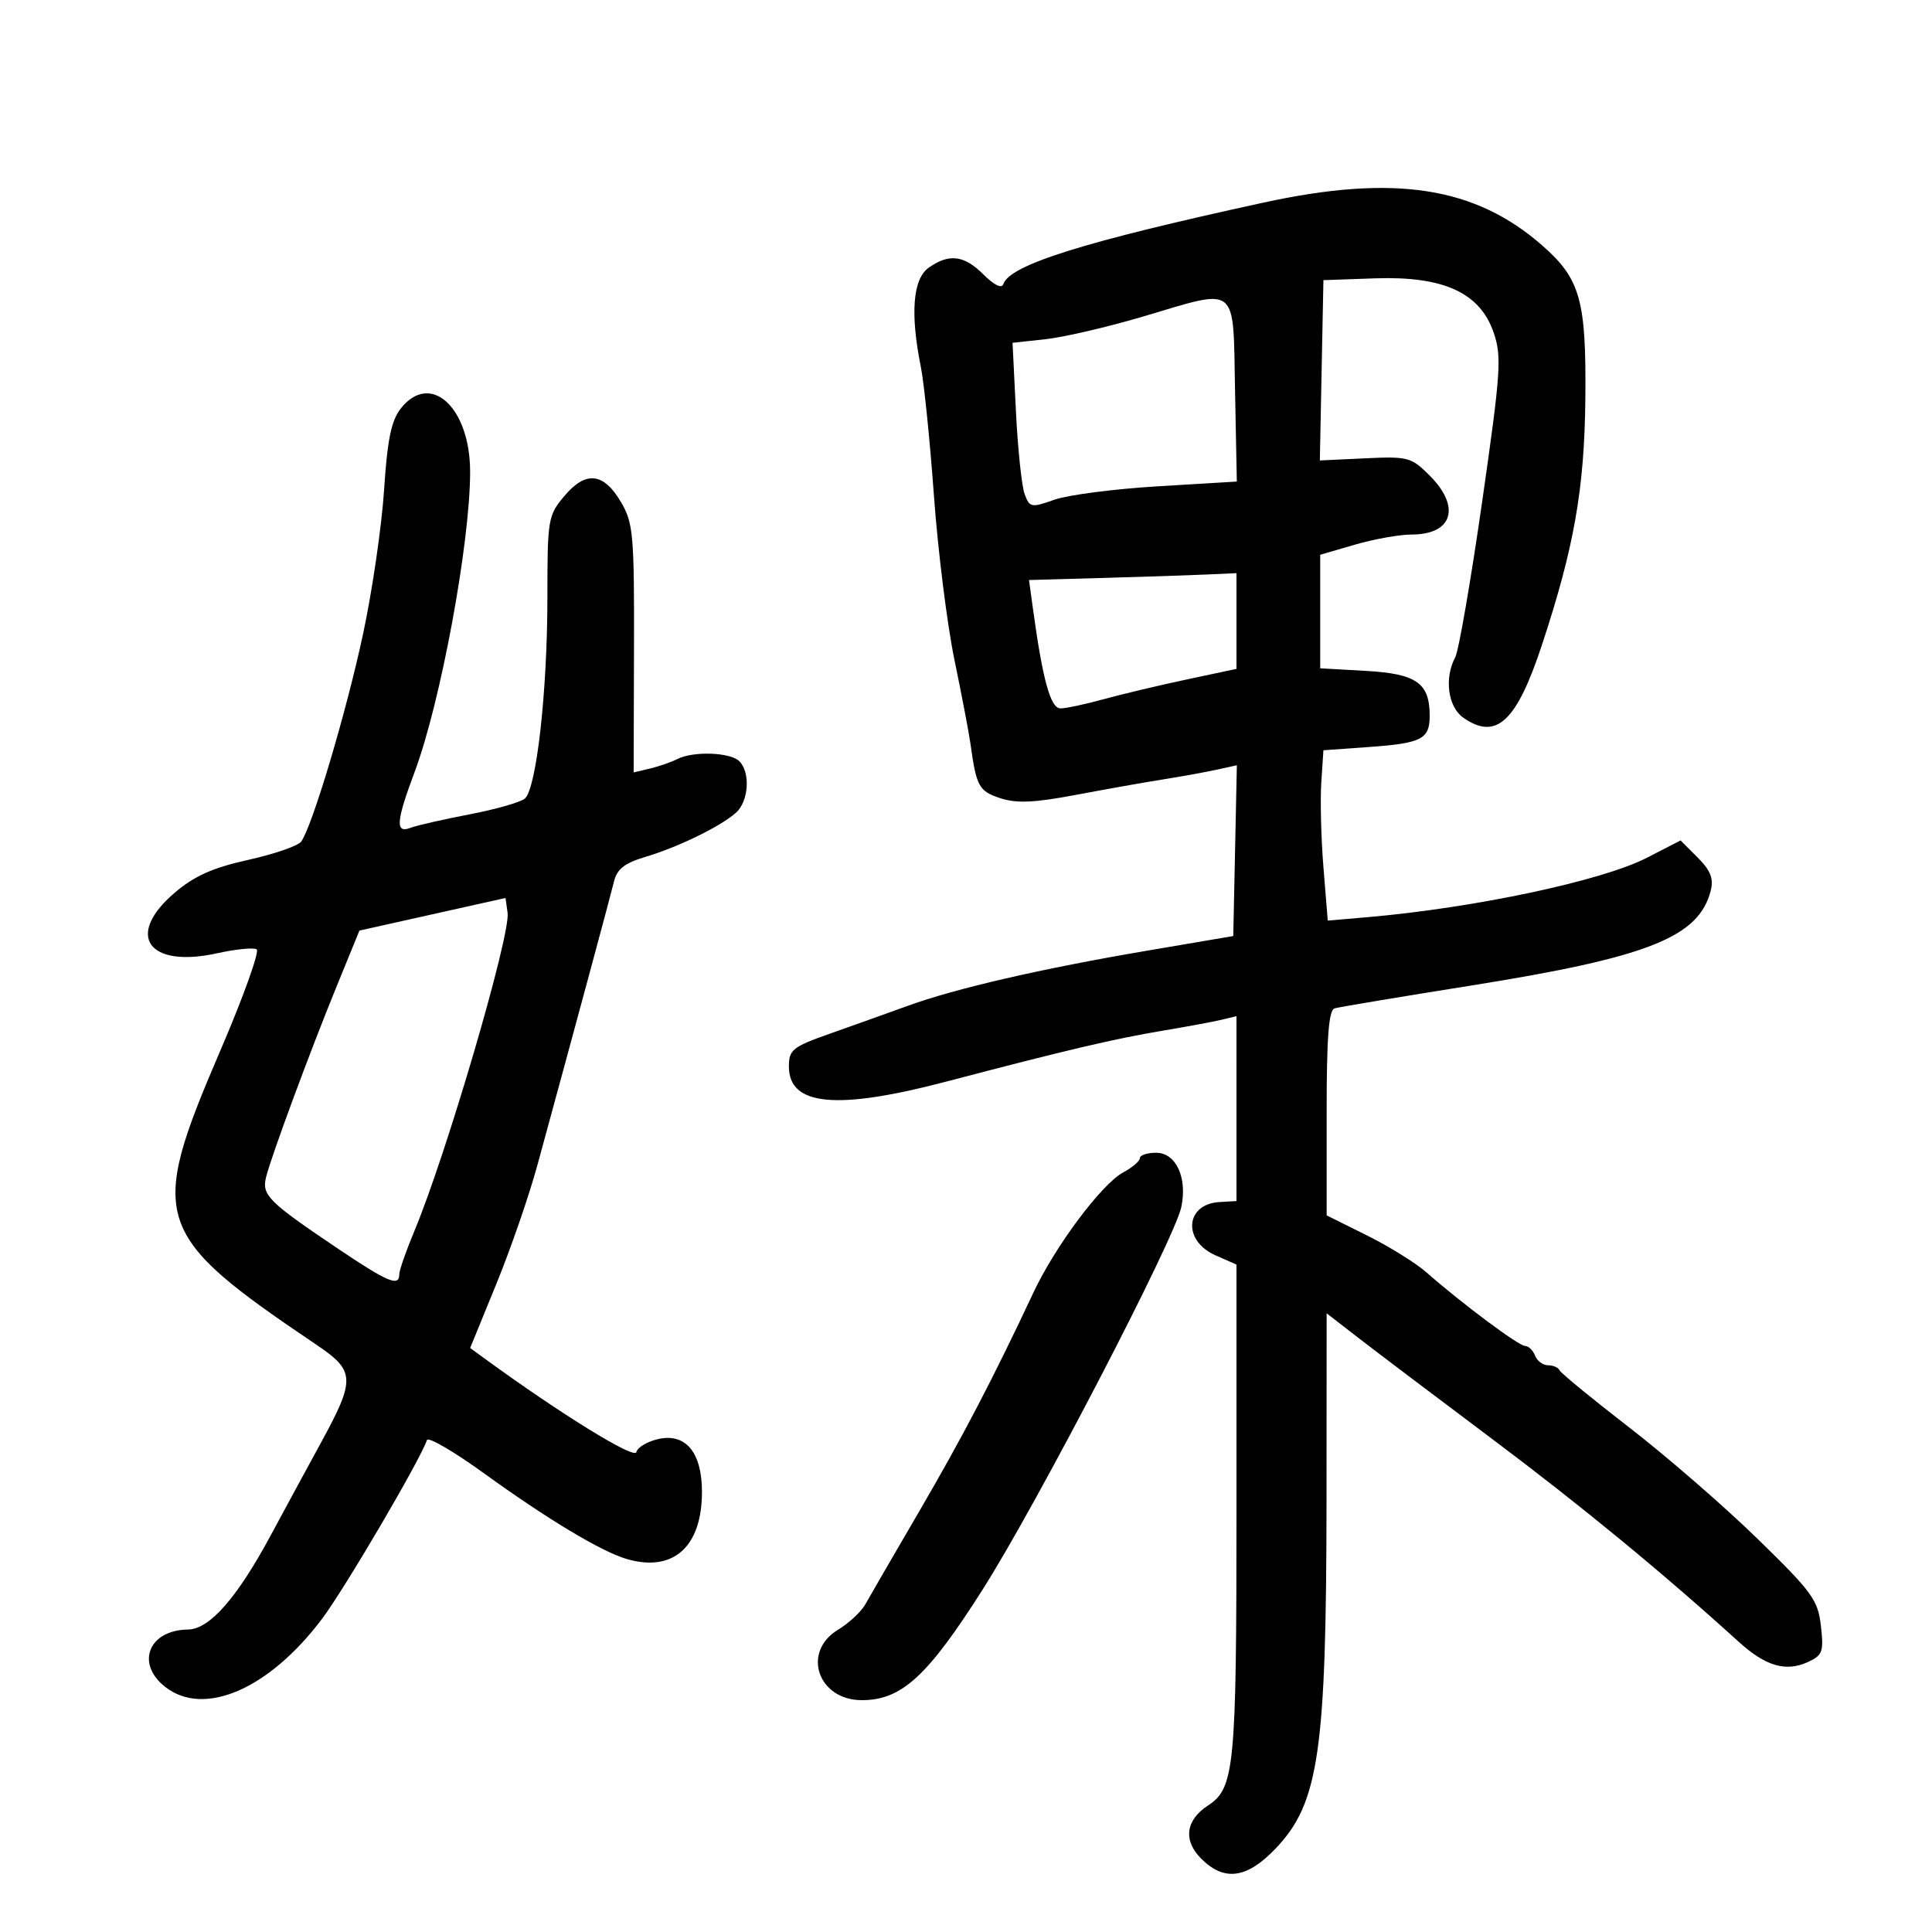 <svg xmlns="http://www.w3.org/2000/svg" width="300" height="300" viewBox="0 0 300 300" version="1.1">
	<path d="M 196.228 31.453 C 168.262 37.536, 156.789 41.132, 155.791 44.127 C 155.551 44.848, 154.367 44.276, 152.744 42.653 C 149.715 39.624, 147.406 39.327, 144.223 41.557 C 141.742 43.294, 141.315 48.665, 142.993 57 C 143.492 59.475, 144.405 68.475, 145.023 77 C 145.640 85.525, 147.076 97, 148.213 102.500 C 149.351 108, 150.467 113.850, 150.695 115.500 C 151.608 122.124, 152.002 122.846, 155.302 123.935 C 157.841 124.773, 160.557 124.656, 167.052 123.430 C 171.698 122.552, 177.826 121.466, 180.669 121.015 C 183.512 120.564, 187.238 119.887, 188.949 119.511 L 192.059 118.828 191.780 132.088 L 191.500 145.348 178 147.643 C 161.721 150.411, 148.426 153.475, 141 156.170 C 137.975 157.268, 132.575 159.198, 129 160.459 C 123.061 162.554, 122.500 162.997, 122.500 165.596 C 122.500 171.726, 129.889 172.431, 147 167.933 C 165.437 163.088, 173.040 161.299, 180.500 160.052 C 184.350 159.409, 188.512 158.636, 189.750 158.333 L 192 157.783 191.999 172.142 L 191.999 186.500 189.369 186.652 C 184.026 186.962, 183.600 192.664, 188.750 194.930 L 192 196.361 192 234.531 C 192 274.596, 191.704 277.654, 187.559 280.370 C 184.096 282.639, 183.698 285.789, 186.519 288.610 C 190.111 292.201, 193.633 291.712, 198.117 286.998 C 204.786 279.987, 205.953 272.002, 205.980 233.215 L 206 203.930 210.889 207.715 C 213.577 209.797, 222.915 216.853, 231.639 223.394 C 245.513 233.799, 258.079 244.134, 269.971 254.924 C 274.156 258.721, 277.288 259.645, 280.700 258.091 C 283.010 257.038, 283.204 256.507, 282.751 252.486 C 282.295 248.436, 281.422 247.237, 272.875 238.911 C 267.719 233.888, 258.775 226.128, 253 221.666 C 247.225 217.204, 242.350 213.204, 242.167 212.777 C 241.983 212.349, 241.182 212, 240.385 212 C 239.589 212, 238.678 211.325, 238.362 210.500 C 238.045 209.675, 237.350 209, 236.817 209 C 235.831 209, 226.948 202.374, 221.500 197.575 C 219.850 196.121, 215.688 193.536, 212.250 191.829 L 206 188.725 206 172.831 C 206 160.977, 206.318 156.845, 207.250 156.573 C 207.938 156.373, 217.441 154.785, 228.368 153.045 C 255.937 148.655, 263.825 145.530, 265.645 138.279 C 266.110 136.424, 265.604 135.150, 263.611 133.156 L 260.957 130.503 255.729 133.194 C 248.779 136.772, 228.974 140.982, 212.338 142.419 L 206.175 142.951 205.507 134.725 C 205.139 130.201, 204.987 124.250, 205.169 121.500 L 205.500 116.500 212.500 116 C 220.778 115.409, 222 114.782, 222 111.132 C 222 106.061, 219.950 104.619, 212.109 104.176 L 205 103.774 205 94.958 L 205 86.142 210.404 84.571 C 213.376 83.707, 217.336 83, 219.204 83 C 225.572 83, 226.876 78.722, 221.995 73.841 C 219.140 70.986, 218.640 70.853, 211.967 71.168 L 204.944 71.500 205.222 57.500 L 205.500 43.500 213.500 43.221 C 224.114 42.852, 229.785 45.432, 231.918 51.600 C 233.212 55.345, 233.058 57.632, 230.139 77.970 C 228.381 90.218, 226.505 101.056, 225.971 102.054 C 224.236 105.296, 224.832 109.769, 227.223 111.443 C 232.324 115.016, 235.480 112.105, 239.414 100.197 C 244.431 85.014, 246.038 75.886, 246.174 61.812 C 246.321 46.631, 245.383 43.299, 239.510 38.143 C 229.065 28.972, 216.538 27.036, 196.228 31.453 M 177.500 49.150 C 172 50.779, 165.189 52.364, 162.364 52.671 L 157.227 53.229 157.753 63.864 C 158.042 69.714, 158.649 75.498, 159.103 76.719 C 159.885 78.825, 160.120 78.869, 163.737 77.593 C 165.833 76.853, 173.062 75.917, 179.801 75.512 L 192.054 74.776 191.777 60.638 C 191.449 43.910, 192.455 44.719, 177.500 49.150 M 62.227 63.439 C 60.754 65.311, 60.153 68.251, 59.639 76.092 C 59.271 81.711, 57.807 91.751, 56.385 98.404 C 53.785 110.572, 48.446 128.469, 46.750 130.700 C 46.249 131.360, 42.538 132.634, 38.504 133.531 C 32.988 134.758, 30.157 136.030, 27.085 138.659 C 19.370 145.263, 23.010 150.387, 33.735 148.019 C 36.614 147.383, 39.367 147.109, 39.853 147.409 C 40.338 147.709, 37.796 154.798, 34.203 163.161 C 22.921 189.425, 23.641 191.611, 49.250 208.891 C 55.153 212.874, 55.205 214.197, 49.850 224 C 47.597 228.125, 44.073 234.622, 42.020 238.439 C 36.800 248.140, 32.535 252.992, 29.194 253.032 C 23.096 253.104, 21.018 258.296, 25.635 261.927 C 31.667 266.672, 41.745 262.317, 49.982 251.407 C 53.475 246.782, 65.274 226.679, 66.295 223.614 C 66.479 223.063, 70.425 225.357, 75.065 228.711 C 85.046 235.928, 93.406 240.948, 97.342 242.089 C 104.548 244.178, 109 240.196, 109 231.660 C 109 225.558, 106.499 222.512, 102.253 223.444 C 100.530 223.823, 98.981 224.743, 98.811 225.490 C 98.544 226.654, 87.028 219.545, 75.188 210.908 L 73.006 209.316 77.056 199.408 C 79.284 193.959, 82.150 185.675, 83.426 181 C 89.656 158.176, 94.768 139.244, 95.331 136.915 C 95.808 134.941, 96.966 134.028, 100.228 133.054 C 105.310 131.535, 111.815 128.369, 114.250 126.229 C 116.259 124.462, 116.567 119.967, 114.800 118.200 C 113.408 116.808, 107.640 116.605, 105.184 117.862 C 104.258 118.336, 102.351 118.997, 100.946 119.332 L 98.392 119.940 98.446 100.720 C 98.496 83.090, 98.330 81.210, 96.449 78 C 93.736 73.368, 90.967 73.062, 87.633 77.025 C 85.094 80.042, 85 80.603, 85 92.759 C 85 107.367, 83.298 122.508, 81.487 124.010 C 80.797 124.583, 76.918 125.686, 72.866 126.461 C 68.815 127.237, 64.713 128.173, 63.750 128.542 C 61.355 129.461, 61.492 127.597, 64.383 119.869 C 68.422 109.076, 73 84.314, 73 73.263 C 73 63.236, 66.820 57.600, 62.227 63.439 M 171.142 89.748 L 159.783 90.068 160.432 94.784 C 161.926 105.643, 163.139 110, 164.667 110 C 165.506 110, 168.511 109.361, 171.346 108.580 C 174.181 107.799, 179.988 106.418, 184.250 105.512 L 192 103.864 192 96.432 L 192 89 187.250 89.214 C 184.637 89.331, 177.389 89.572, 171.142 89.748 M 67.156 141.969 L 55.812 144.500 52.338 153 C 48.131 163.291, 42.083 179.637, 41.309 182.807 C 40.633 185.571, 41.684 186.620, 52.280 193.759 C 60.221 199.109, 62 199.862, 62 197.875 C 62 197.256, 63.059 194.219, 64.354 191.125 C 69.302 179.298, 79.295 145.195, 78.820 141.755 L 78.500 139.437 67.156 141.969 M 177 179.831 C 177 180.288, 175.843 181.281, 174.429 182.038 C 171.069 183.836, 163.846 193.505, 160.446 200.757 C 154.189 214.101, 149.429 223.215, 142.674 234.789 C 138.728 241.547, 134.988 248.002, 134.361 249.132 C 133.735 250.262, 131.823 252.038, 130.111 253.078 C 124.454 256.519, 126.997 264, 133.825 264 C 139.997 264, 144.030 260.303, 152.616 246.772 C 161.077 233.439, 182.389 192.398, 183.436 187.424 C 184.396 182.857, 182.605 179, 179.525 179 C 178.136 179, 177 179.374, 177 179.831" stroke="none" fill="black" fill-rule="evenodd"/>
</svg>